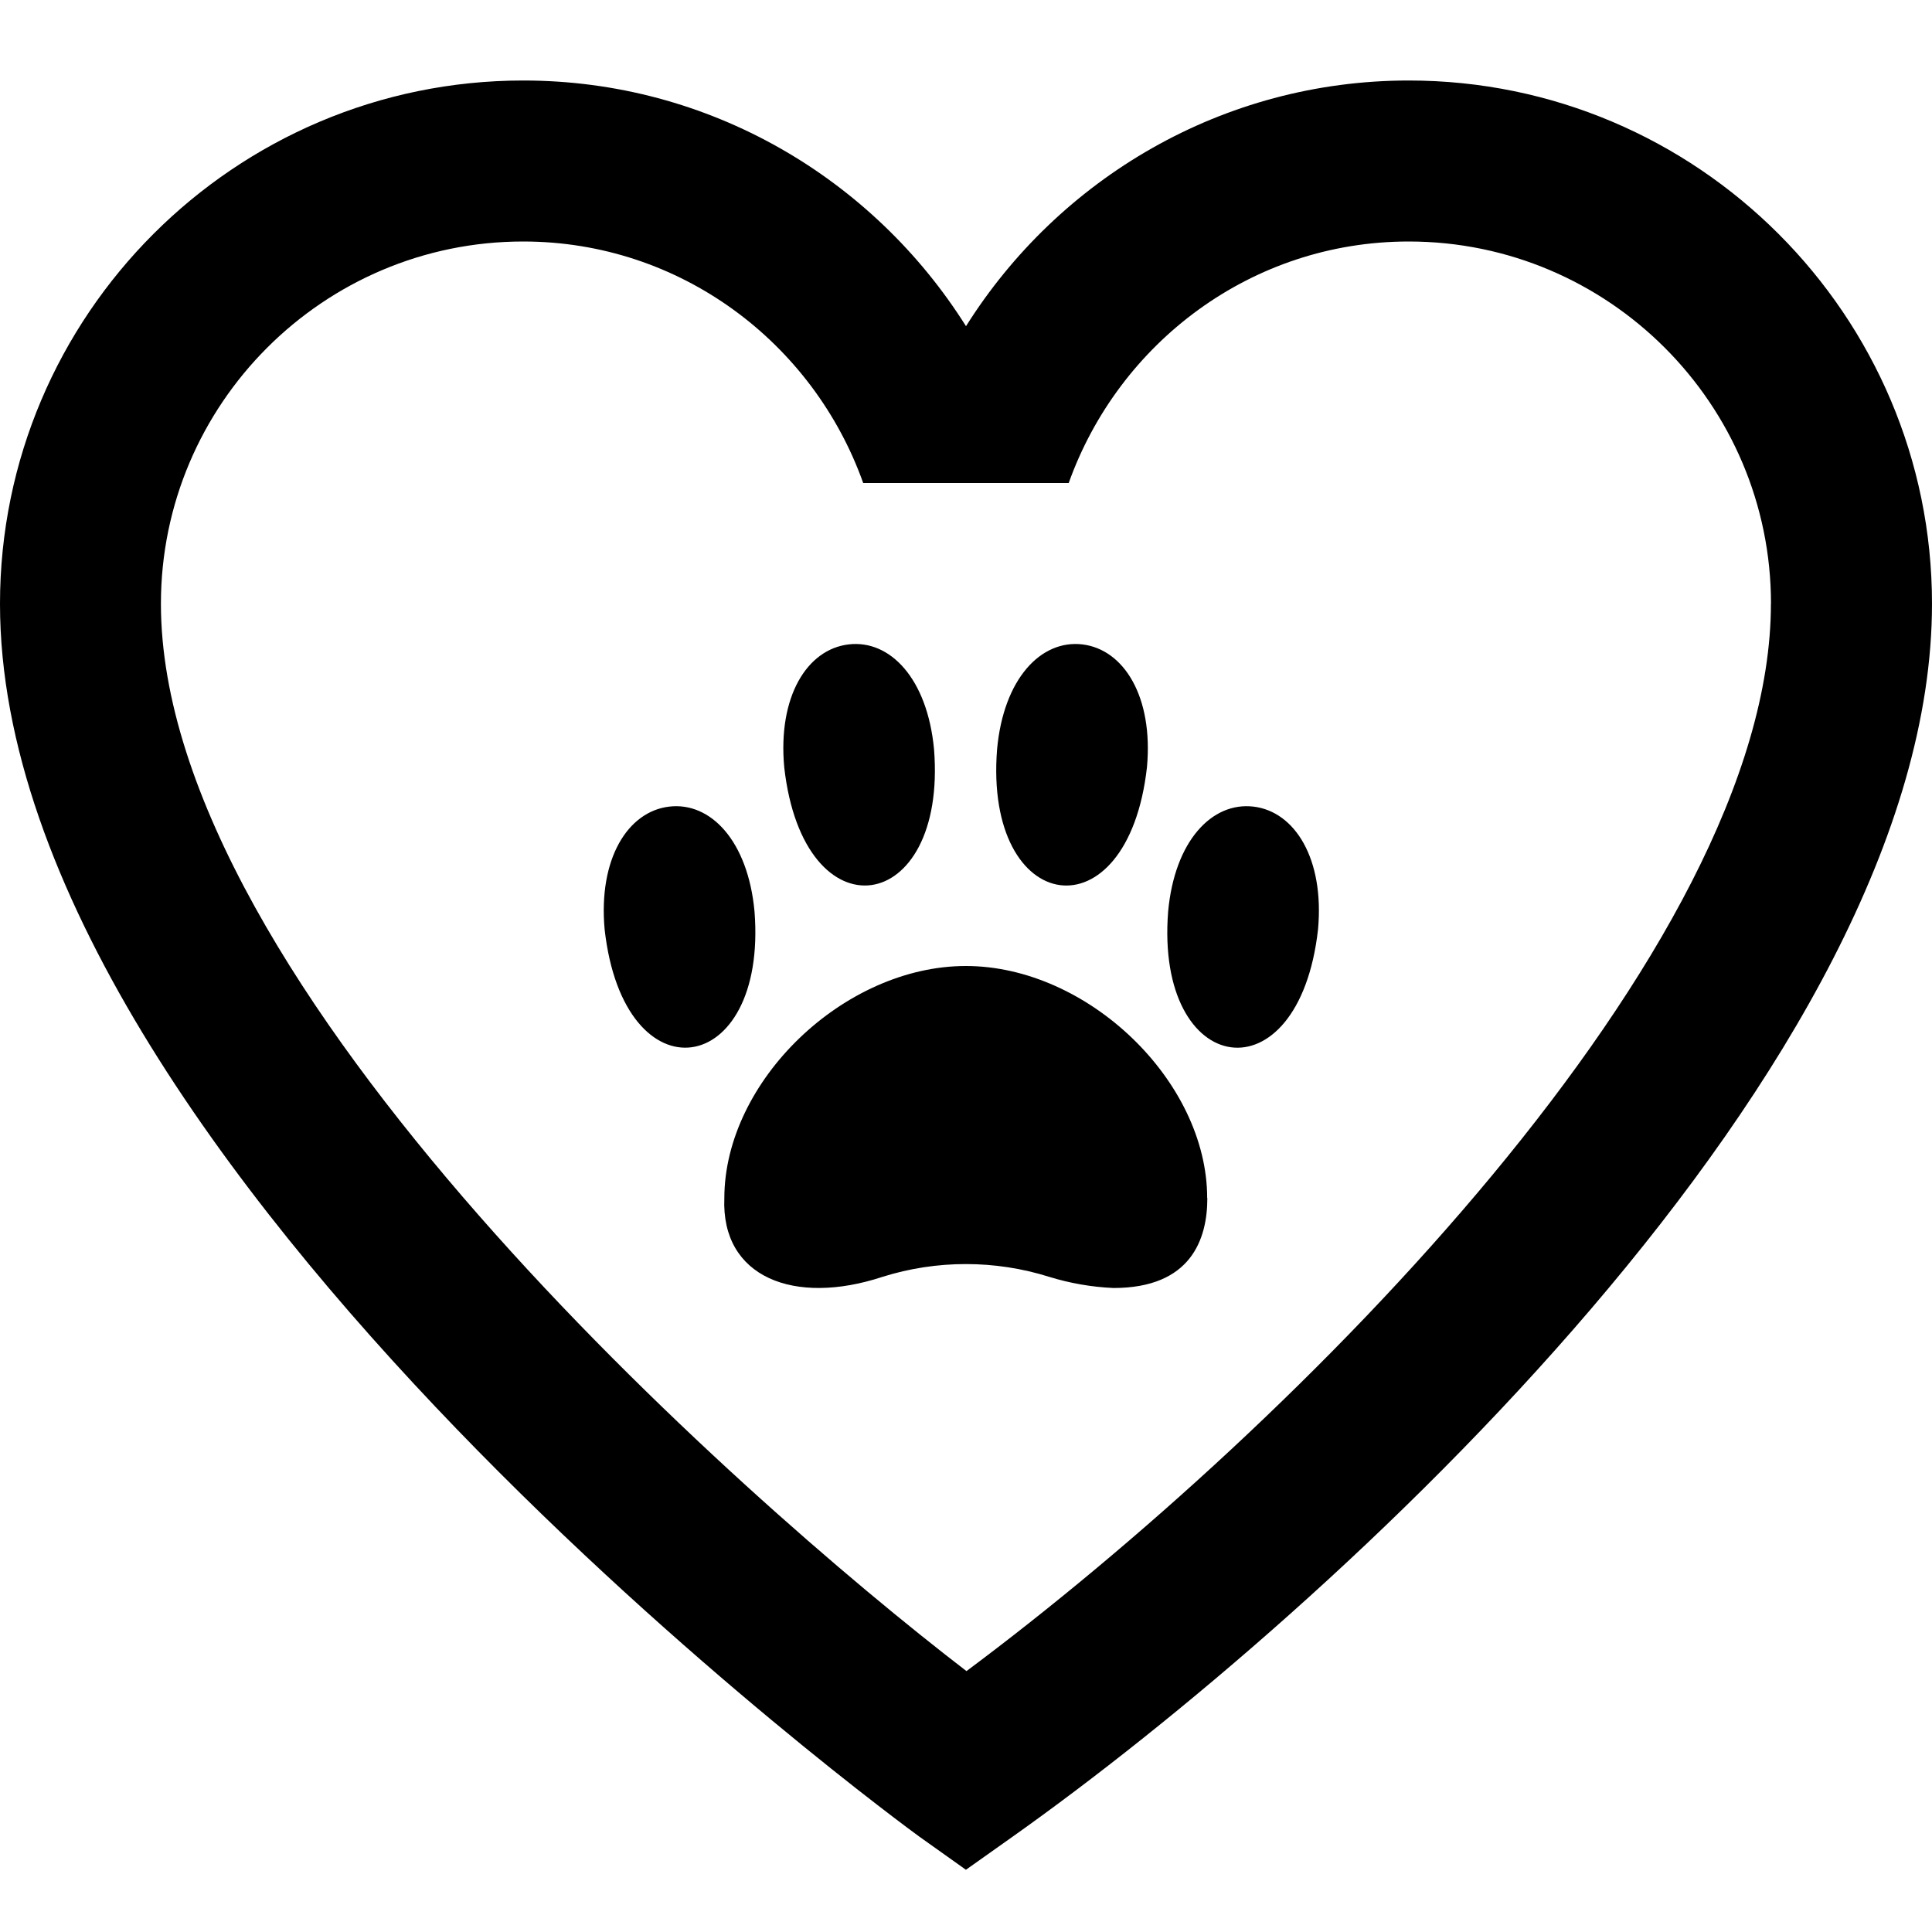 <?xml version="1.0" encoding="UTF-8"?>
<svg xmlns="http://www.w3.org/2000/svg" id="Layer_1" data-name="Layer 1" viewBox="0 0 24 24">
  <path d="m14.998,14.883c0,.51-.202,1.117-1.166,1.117-.272-.012-.541-.059-.8-.139-.67-.211-1.397-.211-2.068,0-1.099.363-2.007.006-1.966-.978.002-1.455,1.487-2.883,3-2.883s2.998,1.428,2.998,2.883Zm.573-4.863c-.514-.061-.98.425-1.06,1.304-.163,2.075,1.623,2.346,1.862.222.08-.878-.287-1.464-.801-1.526Zm-7.258,0c-.514.061-.882.647-.802,1.526.239,2.124,2.024,1.852,1.862-.222-.081-.879-.546-1.365-1.06-1.304Zm3.29-.711c-.082-.879-.546-1.365-1.061-1.304-.516.061-.881.647-.8,1.526.239,2.125,2.025,1.852,1.861-.222Zm2.645.222c.08-.878-.288-1.464-.802-1.526-.514-.061-.98.425-1.06,1.304-.163,2.076,1.623,2.346,1.862.222Zm9.752-2.031c0,5.716-7.471,12.518-11.421,15.316l-.58.411-.579-.412c-.114-.082-11.42-8.331-11.42-15.314C0,3.916,2.916,1,6.5,1c2.317,0,4.349,1.222,5.5,3.052,1.151-1.83,3.183-3.052,5.5-3.052,3.584,0,6.5,2.916,6.5,6.5Zm-2,0c0-2.481-2.019-4.5-4.5-4.5-1.953,0-3.602,1.258-4.224,3h-2.553c-.621-1.742-2.271-3-4.224-3-2.481,0-4.5,2.019-4.5,4.5,0,4.736,7.185,11.094,10.007,13.259,4.094-3.051,9.993-8.958,9.993-13.259Z"/>
</svg>

